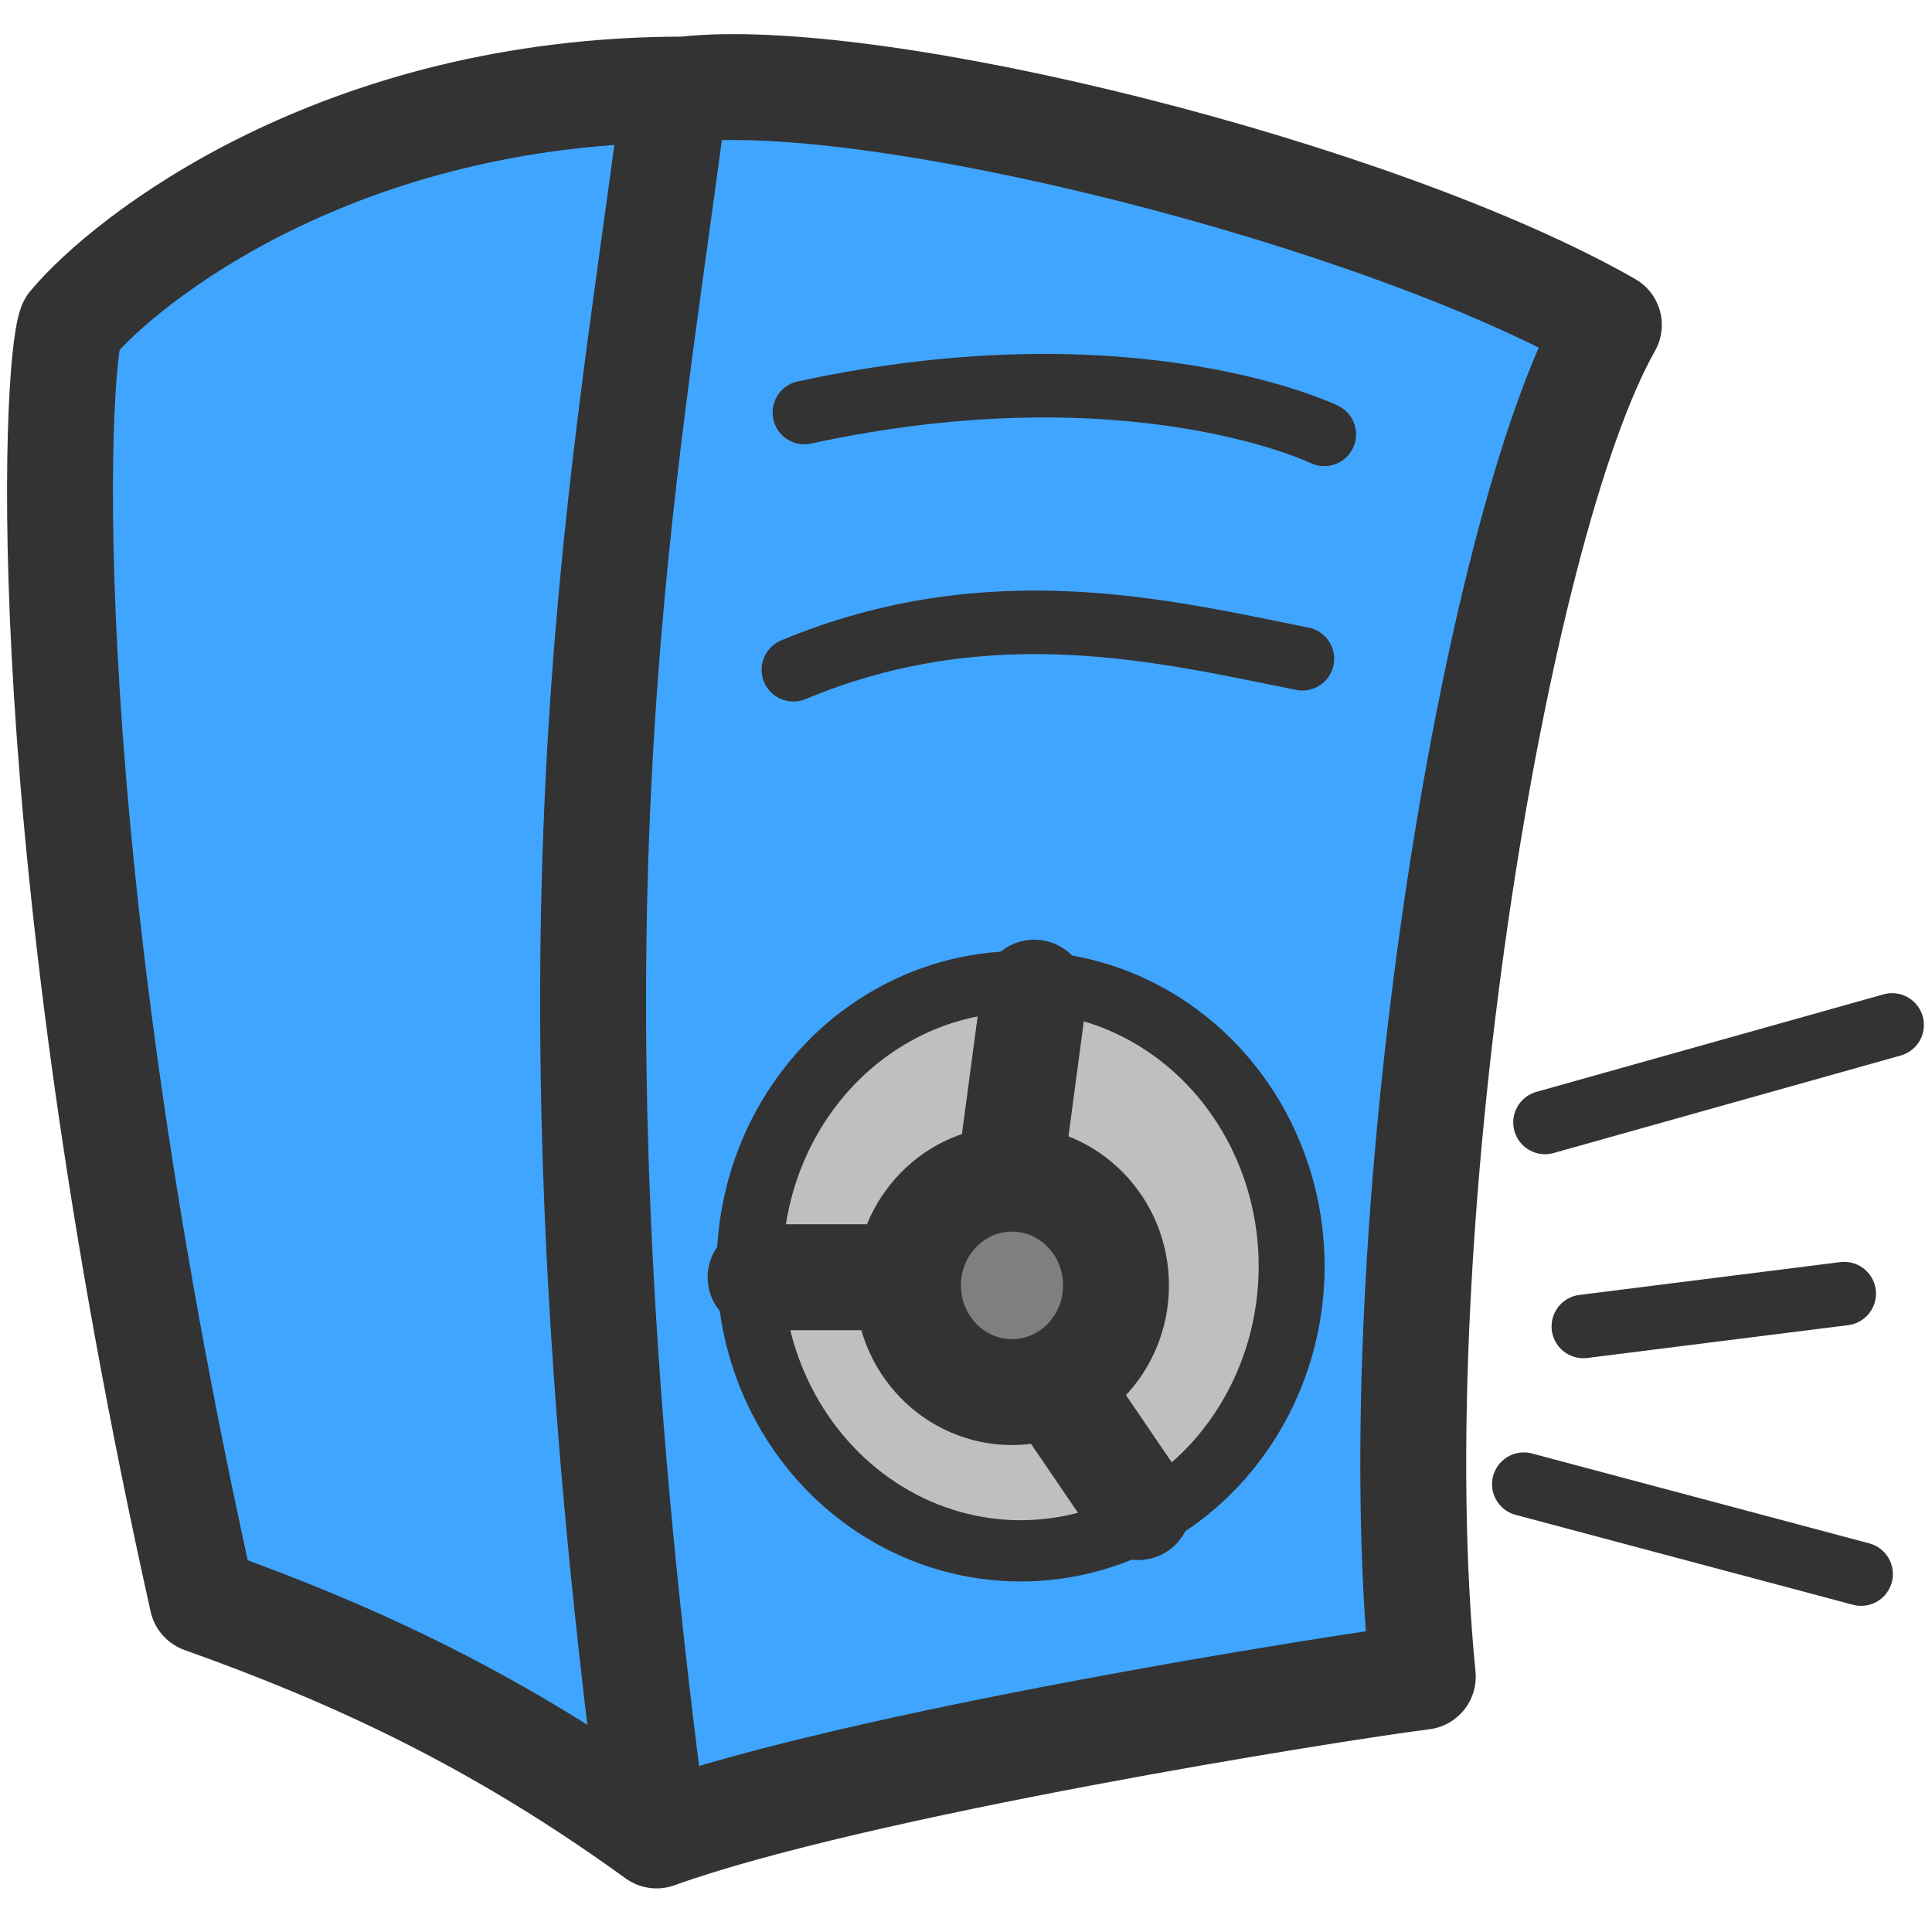 <?xml version="1.0" encoding="UTF-8" standalone="no"?>
<!-- Created with Inkscape (http://www.inkscape.org/) -->

<svg
   id="svg1"
   sodipodi:docname="speaker.svg"
   viewBox="0 0 57 57"
   sodipodi:version="0.32"
   version="1.0"
   y="0"
   x="0"
   inkscape:version="1.3.1 (91b66b0783, 2023-11-16)"
   width="57"
   height="57"
   xmlns:inkscape="http://www.inkscape.org/namespaces/inkscape"
   xmlns:sodipodi="http://sodipodi.sourceforge.net/DTD/sodipodi-0.dtd"
   xmlns="http://www.w3.org/2000/svg"
   xmlns:svg="http://www.w3.org/2000/svg"
   xmlns:rdf="http://www.w3.org/1999/02/22-rdf-syntax-ns#"
   xmlns:cc="http://creativecommons.org/ns#"
   xmlns:dc="http://purl.org/dc/elements/1.1/">
  <defs
     id="defs1" />
  <sodipodi:namedview
     id="base"
     bordercolor="#666666"
     inkscape:pageshadow="2"
     inkscape:window-width="1920"
     pagecolor="#ffffff"
     inkscape:zoom="4.9119411"
     inkscape:window-x="-8"
     borderopacity="1.0"
     inkscape:cx="47.231837"
     inkscape:cy="17.610146"
     inkscape:window-y="-8"
     inkscape:window-height="1009"
     inkscape:pageopacity="0.0"
     inkscape:showpageshadow="2"
     inkscape:pagecheckerboard="0"
     inkscape:deskcolor="#d1d1d1"
     inkscape:window-maximized="1"
     inkscape:current-layer="svg1" />
  <g
     id="g1"
     transform="translate(-2.436,-2.149)">
    <path
       id="path707"
       style="fill:#40a5fe;fill-opacity:1;fill-rule:evenodd;stroke:#333333;stroke-width:2.462;stroke-linecap:round;stroke-linejoin:round"
       d="m -38.808,12.285 c -0.382,1.018 -0.891,11.96 3.053,29.647 3.563,1.272 6.871,2.799 10.561,5.471 4.581,-1.654 15.778,-3.435 17.814,-3.69 -1.018,-10.306 1.654,-26.72 4.326,-31.428 -5.344,-3.054 -17.05,-5.981 -21.504,-5.472 -8.016,0 -12.978,3.945 -14.25,5.472 z"
       sodipodi:nodetypes="ccccccc"
       transform="matrix(1.269,0,0,1.269,53.778,-3.854)"
       sodipodi:stroke-cmyk="(0 0 0 0.8)" />
    <ellipse
       id="path708"
       style="fill:#bfbfbf;fill-rule:evenodd;stroke:#333333;stroke-width:1.424;stroke-linecap:round;stroke-linejoin:round"
       transform="matrix(1.366,0,0,1.269,-14.554,-7.407)"
       sodipodi:stroke-cmyk="(0 0 0 0.8)"
       cx="34.482"
       cy="36.969"
       rx="5.853"
       ry="6.617" />
    <path
       id="path709"
       style="fill:none;stroke:#333333;stroke-width:1.477;stroke-linecap:round;stroke-linejoin:round"
       d="m -22.013,20.301 c 4.581,-1.909 8.653,-0.891 11.834,-0.255"
       sodipodi:nodetypes="cc"
       transform="matrix(1.269,0,0,1.269,53.778,-3.854)"
       sodipodi:stroke-cmyk="(0 0 0 0.8)" />
    <path
       id="path710"
       style="fill:none;stroke:#333333;stroke-width:1.477;stroke-linecap:round;stroke-linejoin:round"
       d="m -21.758,14.321 c 7.634,-1.655 12.088,0.508 12.088,0.508"
       sodipodi:nodetypes="cc"
       transform="matrix(1.269,0,0,1.269,53.778,-3.854)"
       sodipodi:stroke-cmyk="(0 0 0 0.8)" />
    <ellipse
       id="path711"
       style="fill:#7f7f7f;fill-rule:evenodd;stroke:#333333;stroke-width:2.462;stroke-linecap:round;stroke-linejoin:round"
       transform="matrix(1.269,0,0,1.269,-10.981,-6.923)"
       sodipodi:stroke-cmyk="(0 0 0 0.8)"
       cx="34.101"
       cy="37.033"
       rx="2.418"
       ry="2.481" />
    <path
       id="path712"
       style="fill:none;stroke:#333333;stroke-width:2.462;stroke-linecap:round;stroke-linejoin:round"
       d="m -16.923,31.625 0.509,-3.817"
       sodipodi:nodetypes="cc"
       transform="matrix(1.269,0,0,1.269,53.778,-3.854)"
       sodipodi:stroke-cmyk="(0 0 0 0.8)" />
    <path
       id="path713"
       style="fill:none;stroke:#333333;stroke-width:2.462;stroke-linecap:round;stroke-linejoin:round"
       transform="matrix(1.269,0,0,1.269,53.778,-3.854)"
       d="m -19.468,34.425 h -3.308"
       sodipodi:stroke-cmyk="(0 0 0 0.8)" />
    <path
       id="path714"
       style="fill:none;stroke:#333333;stroke-width:2.462;stroke-linecap:round;stroke-linejoin:round"
       transform="matrix(1.269,0,0,1.269,53.778,-3.854)"
       d="m -15.905,36.969 1.908,2.8"
       sodipodi:stroke-cmyk="(0 0 0 0.8)" />
    <path
       id="path715"
       style="fill:none;stroke:#333333;stroke-width:2.462;stroke-linecap:round;stroke-linejoin:round"
       d="m -24.812,7.195 c -1.272,9.67 -3.181,19.086 -0.509,39.572"
       sodipodi:nodetypes="cc"
       transform="matrix(1.269,0,0,1.269,53.778,-3.854)"
       sodipodi:stroke-cmyk="(0 0 0 0.8)" />
  </g>
  <g
     id="g2"
     transform="translate(-2.436,-2.149)">
    <path
       id="path749"
       style="fill:none;stroke:#333333;stroke-width:1.477;stroke-linecap:round;stroke-linejoin:round"
       d="m 45.147,33.117 8.07,-2.267"
       sodipodi:nodetypes="cc"
       transform="matrix(1.269,0,0,1.269,-9.273,-6.761)"
       sodipodi:stroke-cmyk="(0 0 0 0.8)" />
    <path
       id="path750"
       style="fill:none;stroke:#333333;stroke-width:1.477;stroke-linecap:round;stroke-linejoin:round"
       d="m 46.038,37.86 6.065,-0.763"
       sodipodi:nodetypes="cc"
       transform="matrix(1.269,0,0,1.269,-9.273,-6.761)"
       sodipodi:stroke-cmyk="(0 0 0 0.8)" />
    <path
       id="path751"
       style="fill:none;stroke:#333333;stroke-width:1.477;stroke-linecap:round;stroke-linejoin:round"
       d="m 44.654,41.527 7.842,2.09"
       sodipodi:nodetypes="cc"
       transform="matrix(1.269,0,0,1.269,-9.273,-6.761)"
       sodipodi:stroke-cmyk="(0 0 0 0.8)" />
  </g>
</svg>
